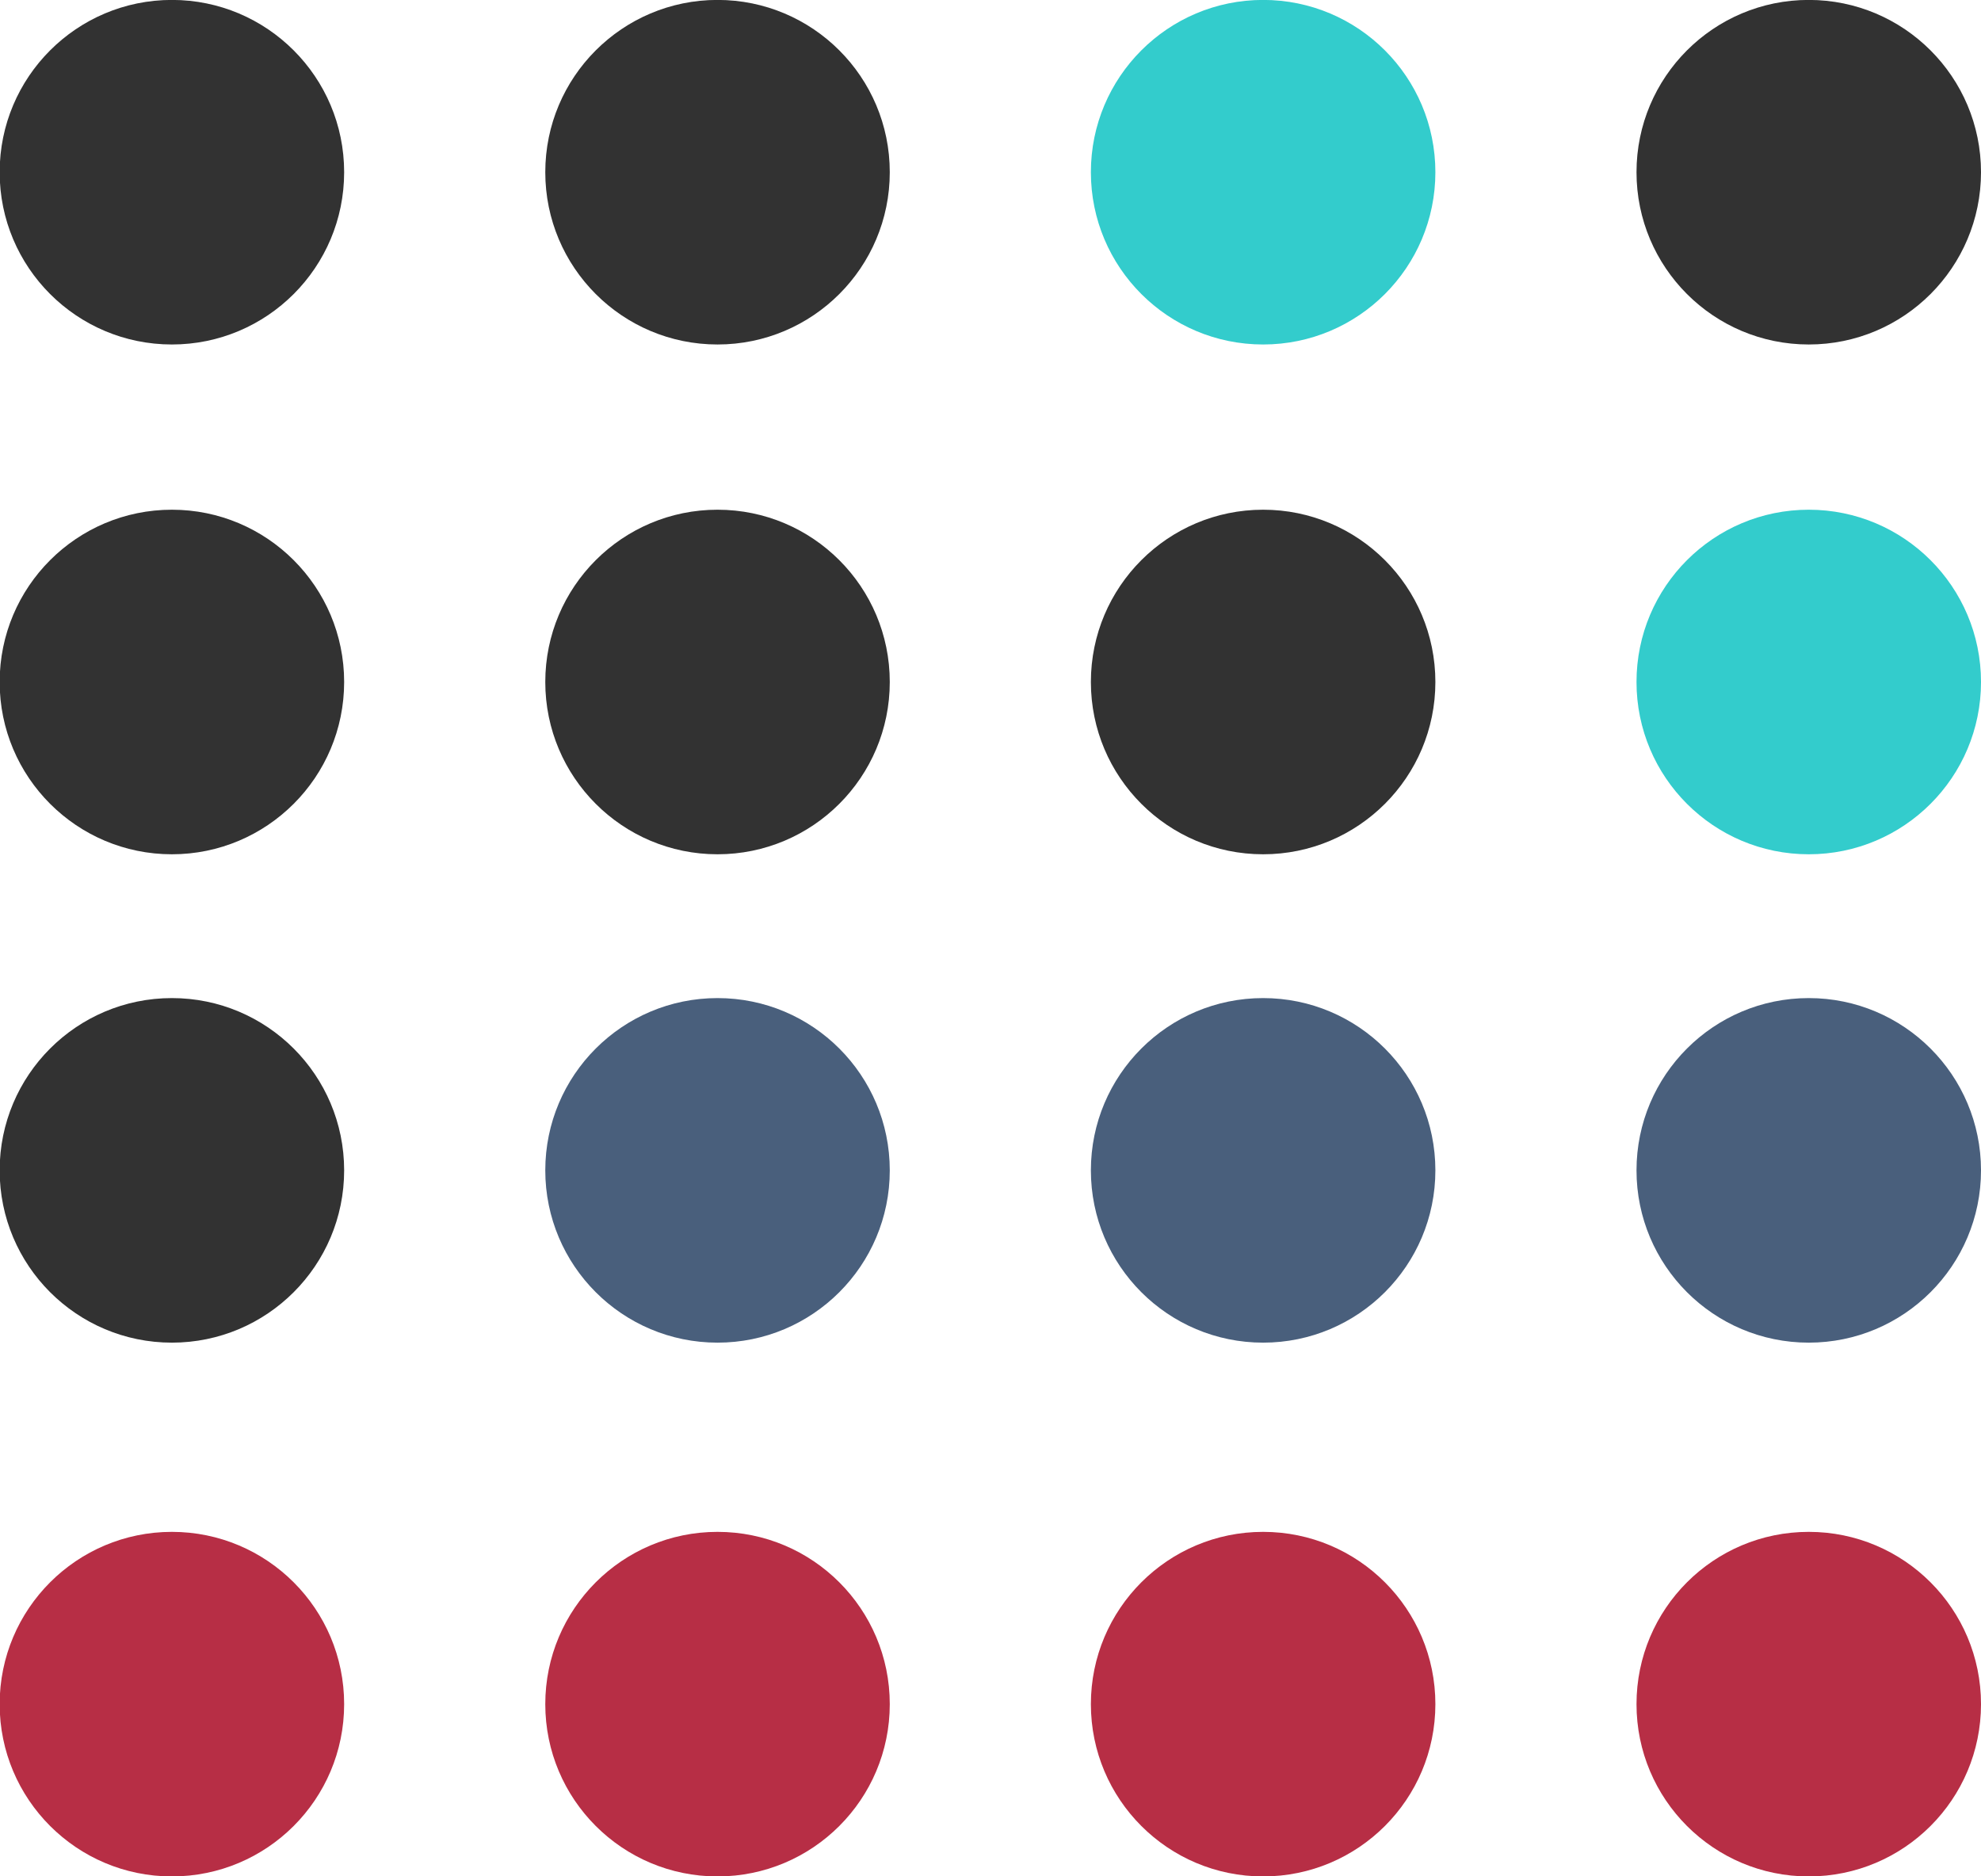 <?xml version="1.0" encoding="UTF-8"?>
<!-- Created with Inkscape (http://www.inkscape.org/) -->
<svg width="23.126mm" height="21.899mm" version="1.1" viewBox="0 0 23.126 21.899" xmlns="http://www.w3.org/2000/svg">
 <g transform="translate(126.45 -145.2)" stroke-width="2.74">
  <g transform="matrix(.365 0 0 .365 -129.12 110.25)">
   <circle cx="12.813" cy="101.26" r="5.509" fill="#323232"/>
   <circle cx="30.264" cy="101.26" r="5.509" fill="#323232"/>
   <circle cx="47.714" cy="101.26" r="5.509" fill="#3cc"/>
   <circle cx="65.165" cy="101.26" r="5.509" fill="#323232"/>
  </g>
  <g transform="matrix(.365 0 0 .365 -129.12 116.2)">
   <g fill="#323232">
    <circle cx="12.813" cy="101.26" r="5.509"/>
    <circle cx="30.264" cy="101.26" r="5.509"/>
    <circle cx="47.714" cy="101.26" r="5.509"/>
   </g>
   <circle cx="65.165" cy="101.26" r="5.509" fill="#3cc"/>
  </g>
  <g transform="matrix(.365 0 0 .365 -129.12 121.9)">
   <circle cx="12.813" cy="101.26" r="5.509" fill="#323232"/>
   <g fill="#495f7c">
    <circle cx="30.264" cy="101.26" r="5.509"/>
    <circle cx="47.714" cy="101.26" r="5.509"/>
    <circle cx="65.165" cy="101.26" r="5.509"/>
   </g>
  </g>
  <g transform="matrix(.365 0 0 .365 -129.12 128.13)" fill="#b72e45">
   <circle cx="12.813" cy="101.26" r="5.509"/>
   <circle cx="30.264" cy="101.26" r="5.509"/>
   <circle cx="47.714" cy="101.26" r="5.509"/>
   <circle cx="65.165" cy="101.26" r="5.509"/>
  </g>
 </g>
</svg>
